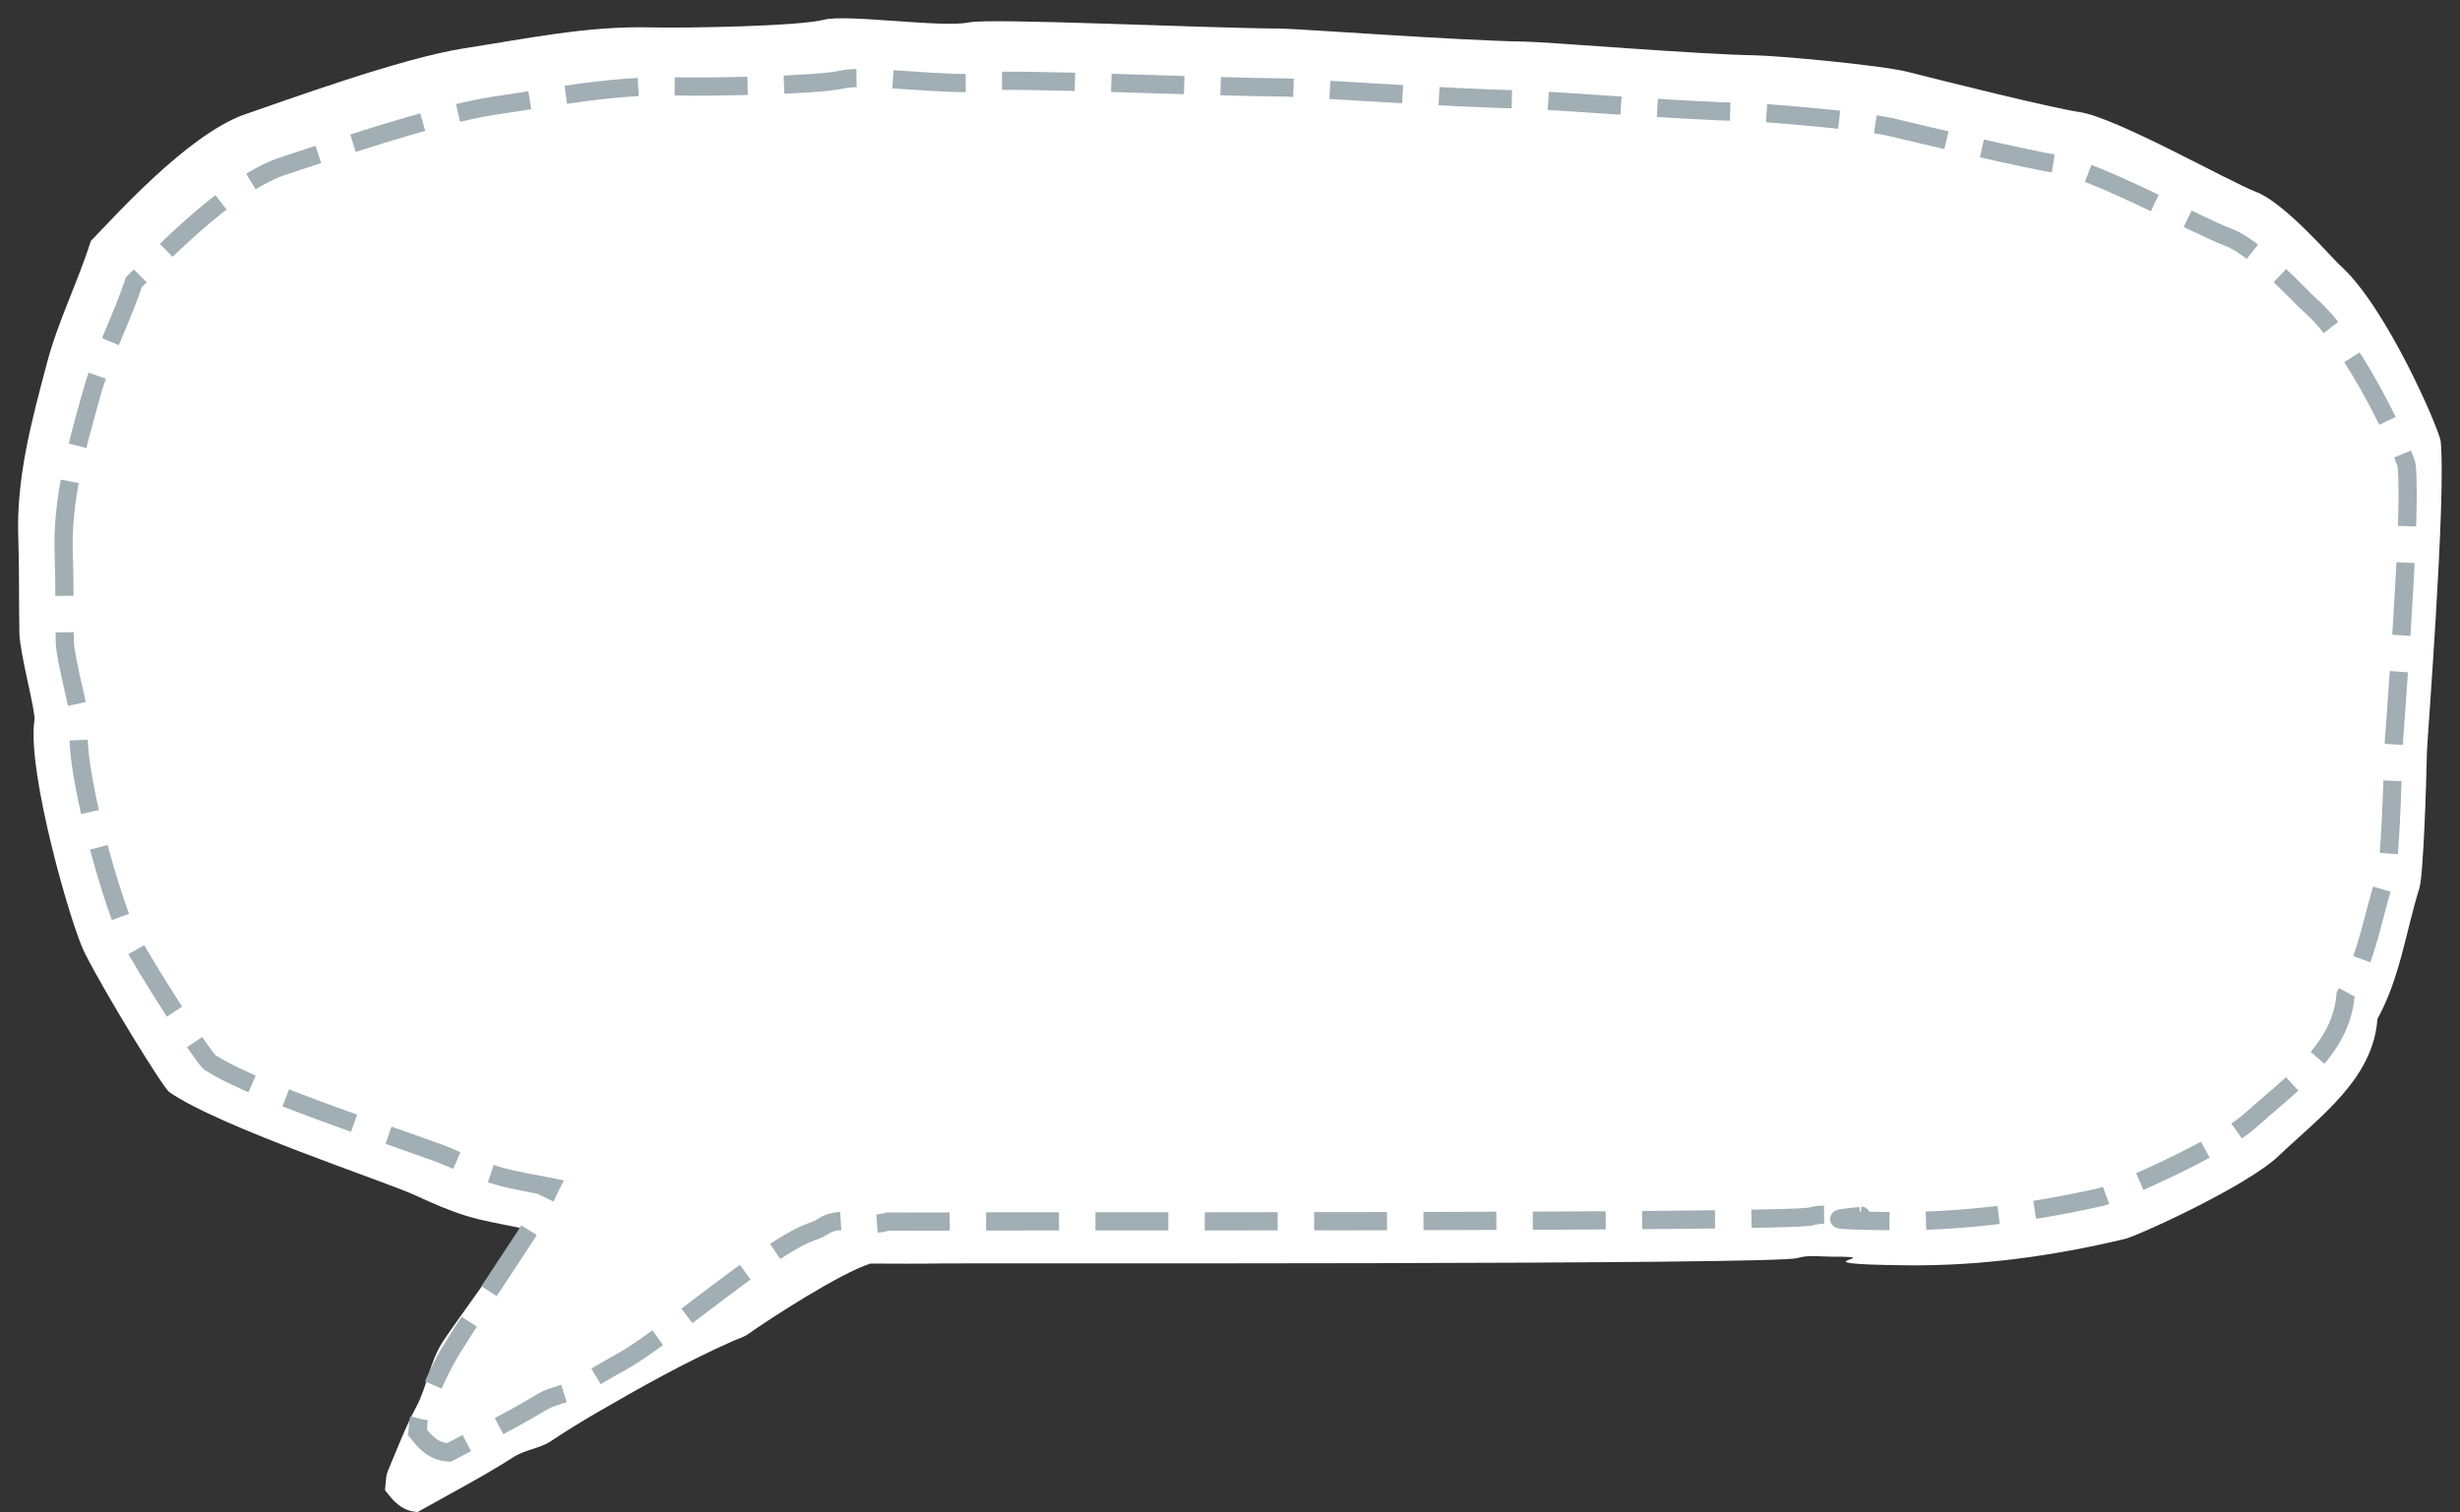 <svg baseProfile="full" xmlns="http://www.w3.org/2000/svg" height="83" width="135"><rect width="100%" height="100%" fill="#333333" stroke="none"/><path fill="rgb( 255, 255, 255 )" d="M1.003 29.496c-.116-3.268.734-6.403 1.575-9.572.617-2.325 1.718-4.498 2.405-6.695 1.293-1.325 5.222-5.74 8.347-6.913 2.264-.774 8.688-3.133 12.182-3.671 3.401-.524 6.727-1.231 10.222-1.141 1.816.046 8.117-.062 9.47-.419 1.244-.328 6.482.453 7.951.146 1.216-.254 12.752.312 17.148.338.908.005 9.818.663 13.389.715 1.21.017 9.576.708 12.58.75 1.202.017 6.909.529 8.453.92 1.775.45 7.885 1.982 9.376 2.194 2.003.284 8.198 3.809 9.713 4.387 1.58.602 4.196 3.671 4.598 4.026 2.546 2.249 5.47 9.064 5.53 9.671.303 3.076-.744 16.414-.757 17.04-.035 1.756-.192 6.77-.415 7.484-.747 2.397-1.05 4.893-2.301 7.179-.237 3.282-3.114 5.327-5.441 7.533-1.745 1.655-7.712 4.374-8.43 4.544-3.92.93-7.879 1.489-11.986 1.444-6.668-.074-.613-.482-4.086-.475-.631.001-1.326-.105-1.88.076-1.156.379-45.834.274-47.005.297-1.341.026-2.683.006-3.869.006-1.62.503-5.489 3-6.722 3.875-.233.166-.548.251-.824.374-2.63 1.17-5.097 2.554-7.537 3.973-.834.485-1.653.99-2.446 1.52-.618.414-1.415.465-2.068.884-1.663 1.068-3.457 1.996-5.255 3.012-.865-.05-1.319-.574-1.793-1.202.048-.329.024-.737.175-1.093.495-1.166.935-2.345 1.544-3.482.6-1.12.717-2.385 1.411-3.504.56-.903 3.844-5.308 4.315-6.305-1.04-.227-2.045-.379-2.988-.671-.954-.296-1.868-.698-2.76-1.112-1.654-.768-10.772-3.761-13.532-5.68-.341-.237-3.49-5.357-4.65-7.653-.749-1.483-3.181-9.98-2.751-12.765.074-.476-.804-3.651-.827-4.768-.036-1.756.001-3.513-.061-5.267z"/><path stroke="rgb( 161, 174, 179 )" stroke-dasharray="4, 2" d="M3.498 30.401c-.111-2.995.711-5.868 1.524-8.774.596-2.131 1.661-4.122 2.326-6.136 1.251-1.215 5.05-5.262 8.072-6.337 2.191-.71 8.403-2.871 11.783-3.365 3.289-.48 6.506-1.128 9.886-1.046 1.757.043 7.851-.056 9.16-.384 1.203-.301 6.269.415 7.689.134 1.176-.232 12.334.286 16.585.31.878.005 9.496.608 12.95.655 1.171.016 9.261.649 12.167.688 1.162.015 6.682.484 8.176.843 1.716.412 7.626 1.817 9.068 2.011 1.937.261 7.929 3.492 9.394 4.021 1.528.552 4.058 3.365 4.447 3.691 2.462 2.061 5.291 8.308 5.348 8.865.294 2.819-.719 15.045-.731 15.619-.035 1.609-.187 6.206-.402 6.859-.723 2.198-1.016 4.486-2.226 6.581-.229 3.008-3.012 4.883-5.262 6.905-1.688 1.517-7.459 4.01-8.153 4.166-3.791.851-7.621 1.365-11.593 1.323-6.449-.068.848-.332-2.512-.326-.61.001-1.283-.097-1.818.069-1.118.348-45.757.252-46.89.273-1.297.024-2.595.005-3.743.005-1.566.461-2.451-.491-3.644.311-.225.152-.53.23-.797.343-2.543 1.072-7.853 5.758-10.212 7.058-.807.445-1.6.907-2.366 1.394-.598.379-1.369.426-2 .81-1.609.979-3.343 1.829-5.083 2.761-.836-.046-1.276-.526-1.734-1.102.047-.302.023-.676.169-1.002.479-1.069.904-2.15 1.493-3.192.581-1.027 3.617-5.602 4.289-6.628.541-.828.89-1.733 1.346-2.648-1.006-.208-1.979-.347-2.89-.615-.923-.271-1.807-.639-2.669-1.019-1.6-.704-10.46-3.447-13.13-5.207-.329-.216-3.375-4.91-4.497-7.014-.724-1.36-3.076-9.148-2.66-11.701.071-.437-.778-3.347-.8-4.371-.036-1.609 0-3.219-.06-4.828z" fill="none"/></svg>